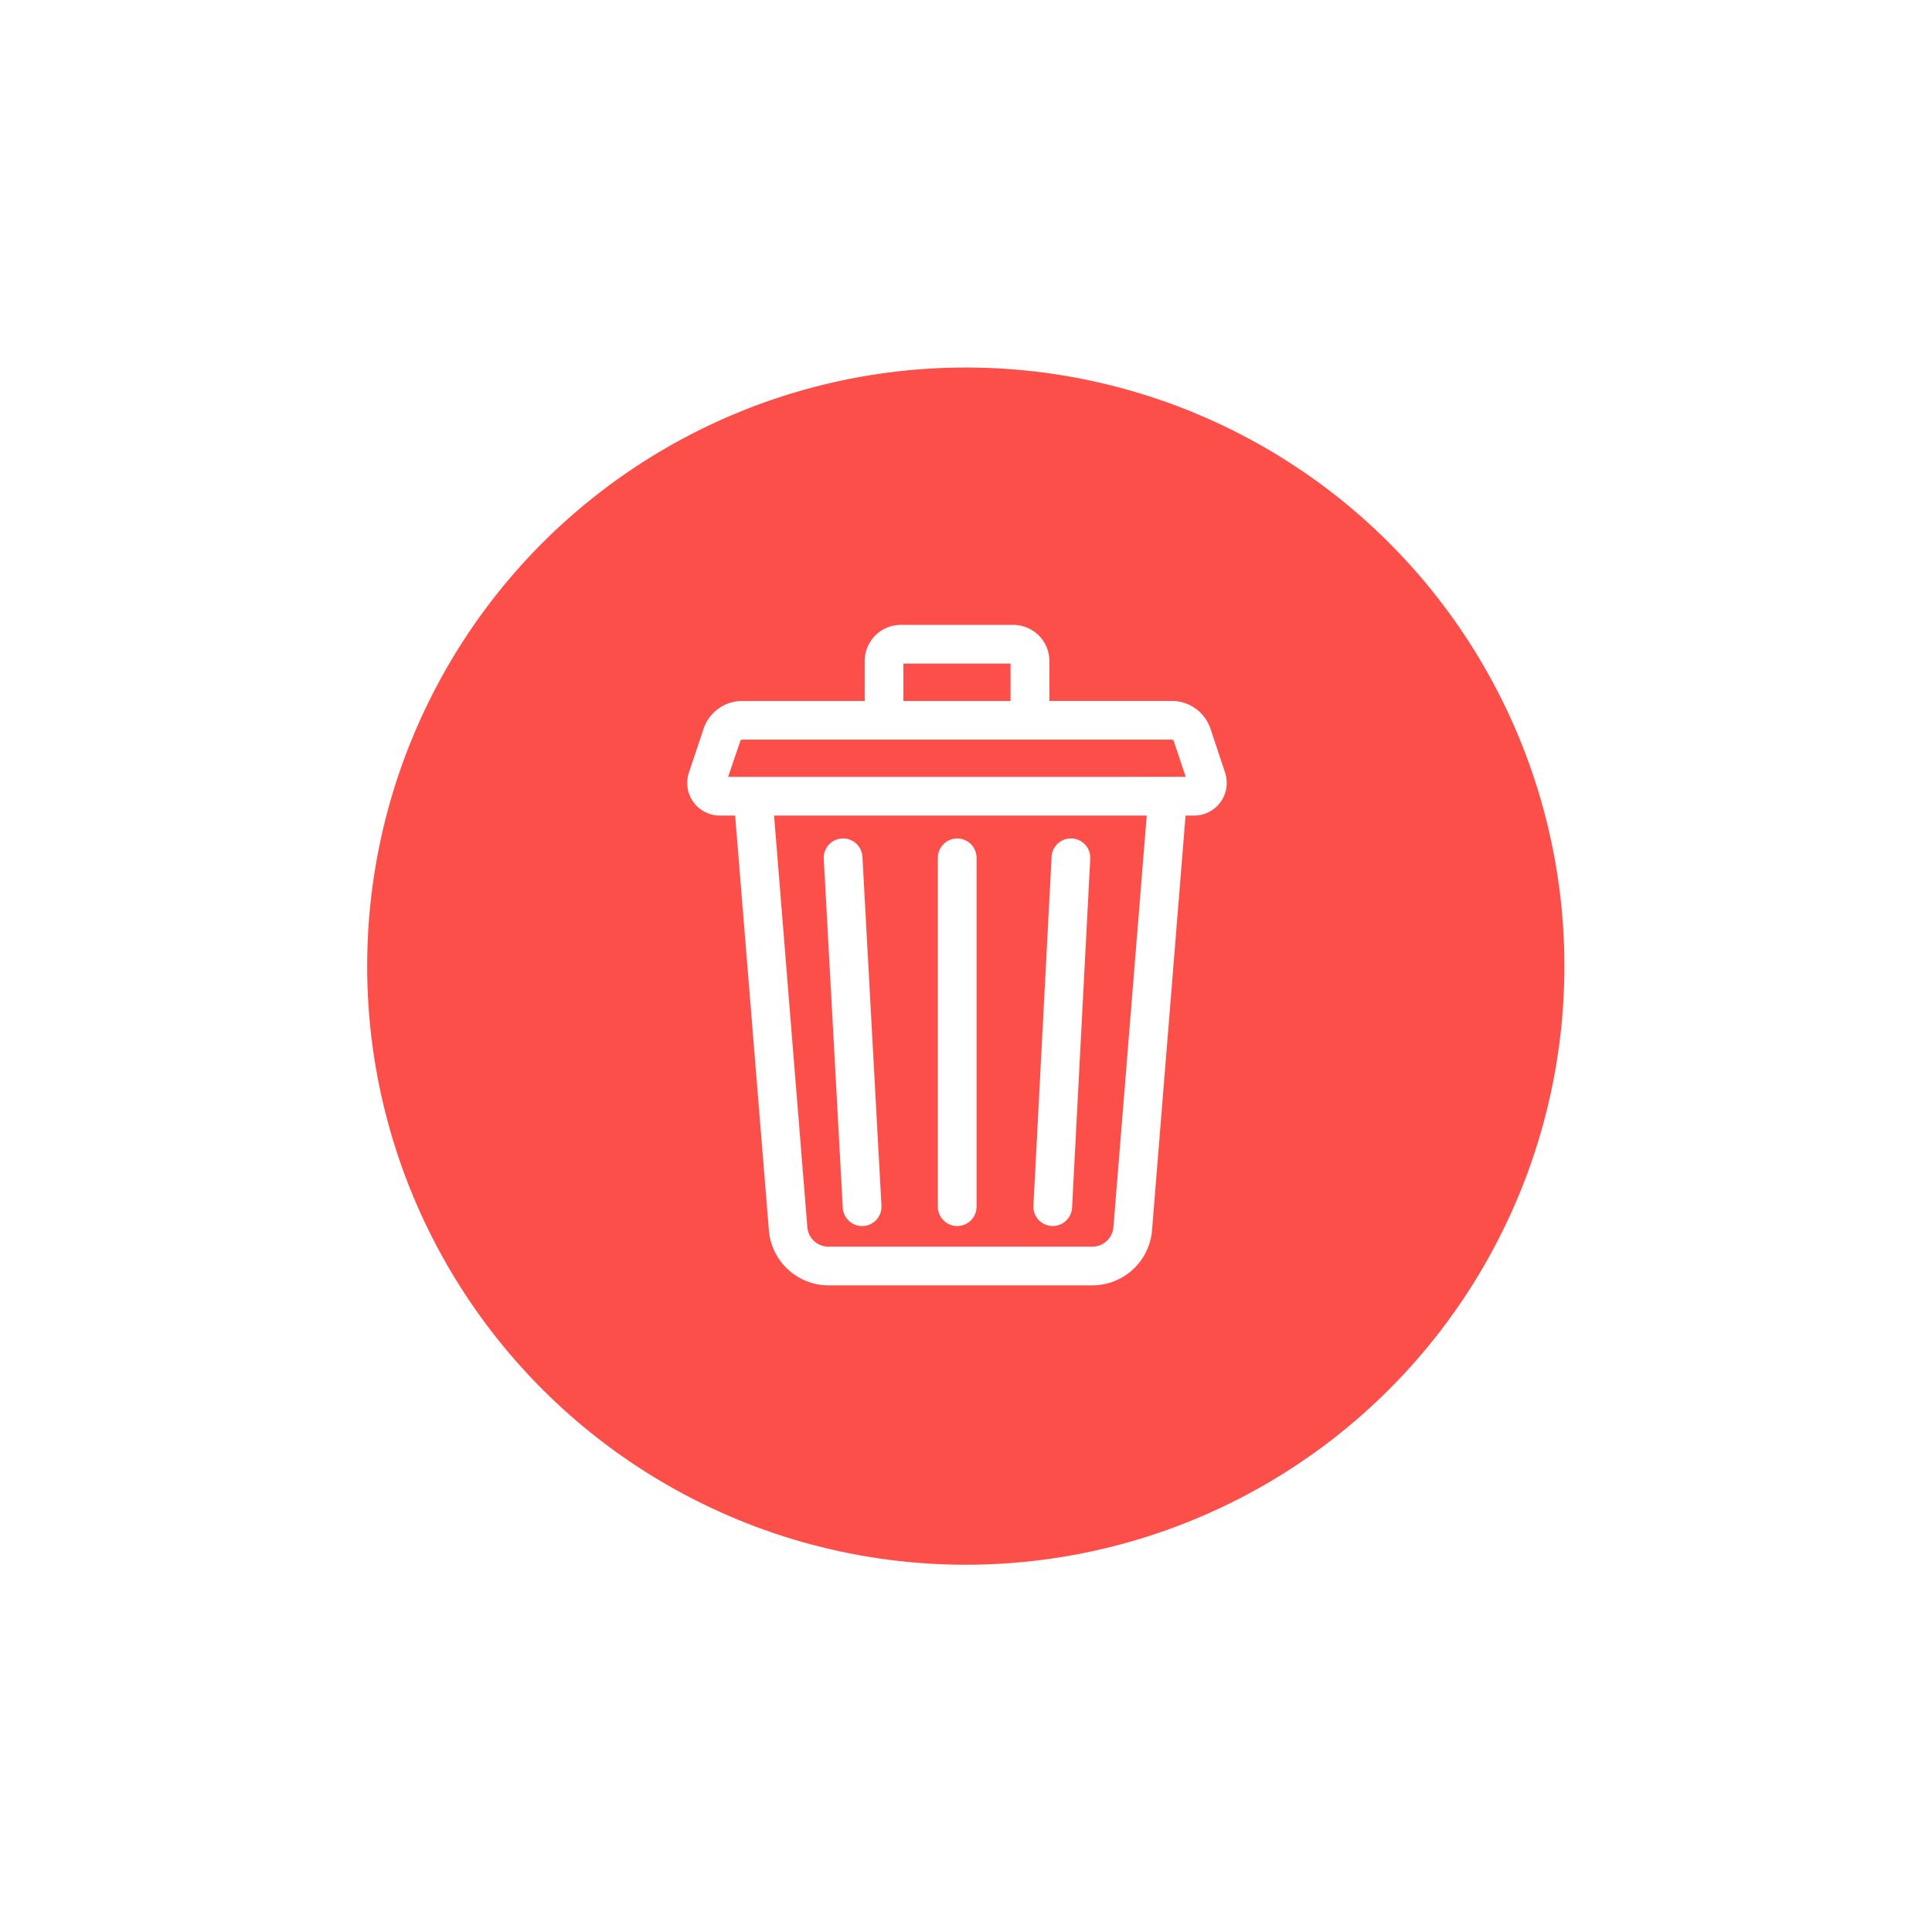 <svg xmlns="http://www.w3.org/2000/svg" xmlns:xlink="http://www.w3.org/1999/xlink" width="47.33" height="47.33" viewBox="0 0 47.33 47.33">
  <defs>
    <filter id="Ellipse_125" x="0" y="0" width="47.33" height="47.33" filterUnits="userSpaceOnUse">
      <feOffset input="SourceAlpha"/>
      <feGaussianBlur stdDeviation="3" result="blur"/>
      <feFlood flood-color="#fd4f4a" flood-opacity="0.831"/>
      <feComposite operator="in" in2="blur"/>
      <feComposite in="SourceGraphic"/>
    </filter>
  </defs>
  <g id="Group_346" data-name="Group 346" transform="translate(-800.505 -3954.417)">
    <g transform="matrix(1, 0, 0, 1, 800.5, 3954.42)" filter="url(#Ellipse_125)">
      <ellipse id="Ellipse_125-2" data-name="Ellipse 125" cx="14.665" cy="14.665" rx="14.665" ry="14.665" transform="translate(9 9)" fill="#fd4f4a"/>
    </g>
    <g id="delete" transform="translate(817.342 3969.725)">
      <path id="Path_26" data-name="Path 26" d="M13.174,3.616l-.357-1.071a1,1,0,0,0-.946-.682h-3V.886A.887.887,0,0,0,7.982,0H5.233a.887.887,0,0,0-.886.886v.978h-3A1,1,0,0,0,.4,2.545L.041,3.616A.8.8,0,0,0,.8,4.672h.373L2,14.836a1.47,1.47,0,0,0,1.457,1.345H9.928a1.47,1.47,0,0,0,1.457-1.345l.822-10.164h.207a.8.8,0,0,0,.76-1.055ZM5.295.948H7.92v.916H5.295ZM10.44,14.759a.517.517,0,0,1-.512.473H3.454a.517.517,0,0,1-.512-.473L2.126,4.672h9.13ZM1,3.724,1.3,2.845a.049.049,0,0,1,.047-.034H11.871a.049.049,0,0,1,.047.034l.293.878Zm0,0" transform="translate(0 0)" fill="#fff"/>
      <path id="Path_27" data-name="Path 27" d="M268.746,175.07h.025a.474.474,0,0,0,.473-.449l.445-8.546a.474.474,0,1,0-.947-.049l-.445,8.546A.474.474,0,0,0,268.746,175.07Zm0,0" transform="translate(-259.817 -160.344)" fill="#fff"/>
      <path id="Path_28" data-name="Path 28" d="M106.26,174.625a.474.474,0,0,0,.473.448h.026a.474.474,0,0,0,.448-.5l-.466-8.546a.474.474,0,1,0-.947.052Zm0,0" transform="translate(-102.45 -160.346)" fill="#fff"/>
      <path id="Path_29" data-name="Path 29" d="M194.728,175.073a.474.474,0,0,0,.474-.474v-8.546a.474.474,0,1,0-.948,0V174.6A.474.474,0,0,0,194.728,175.073Zm0,0" transform="translate(-188.115 -160.346)" fill="#fff"/>
    </g>
  </g>
</svg>

